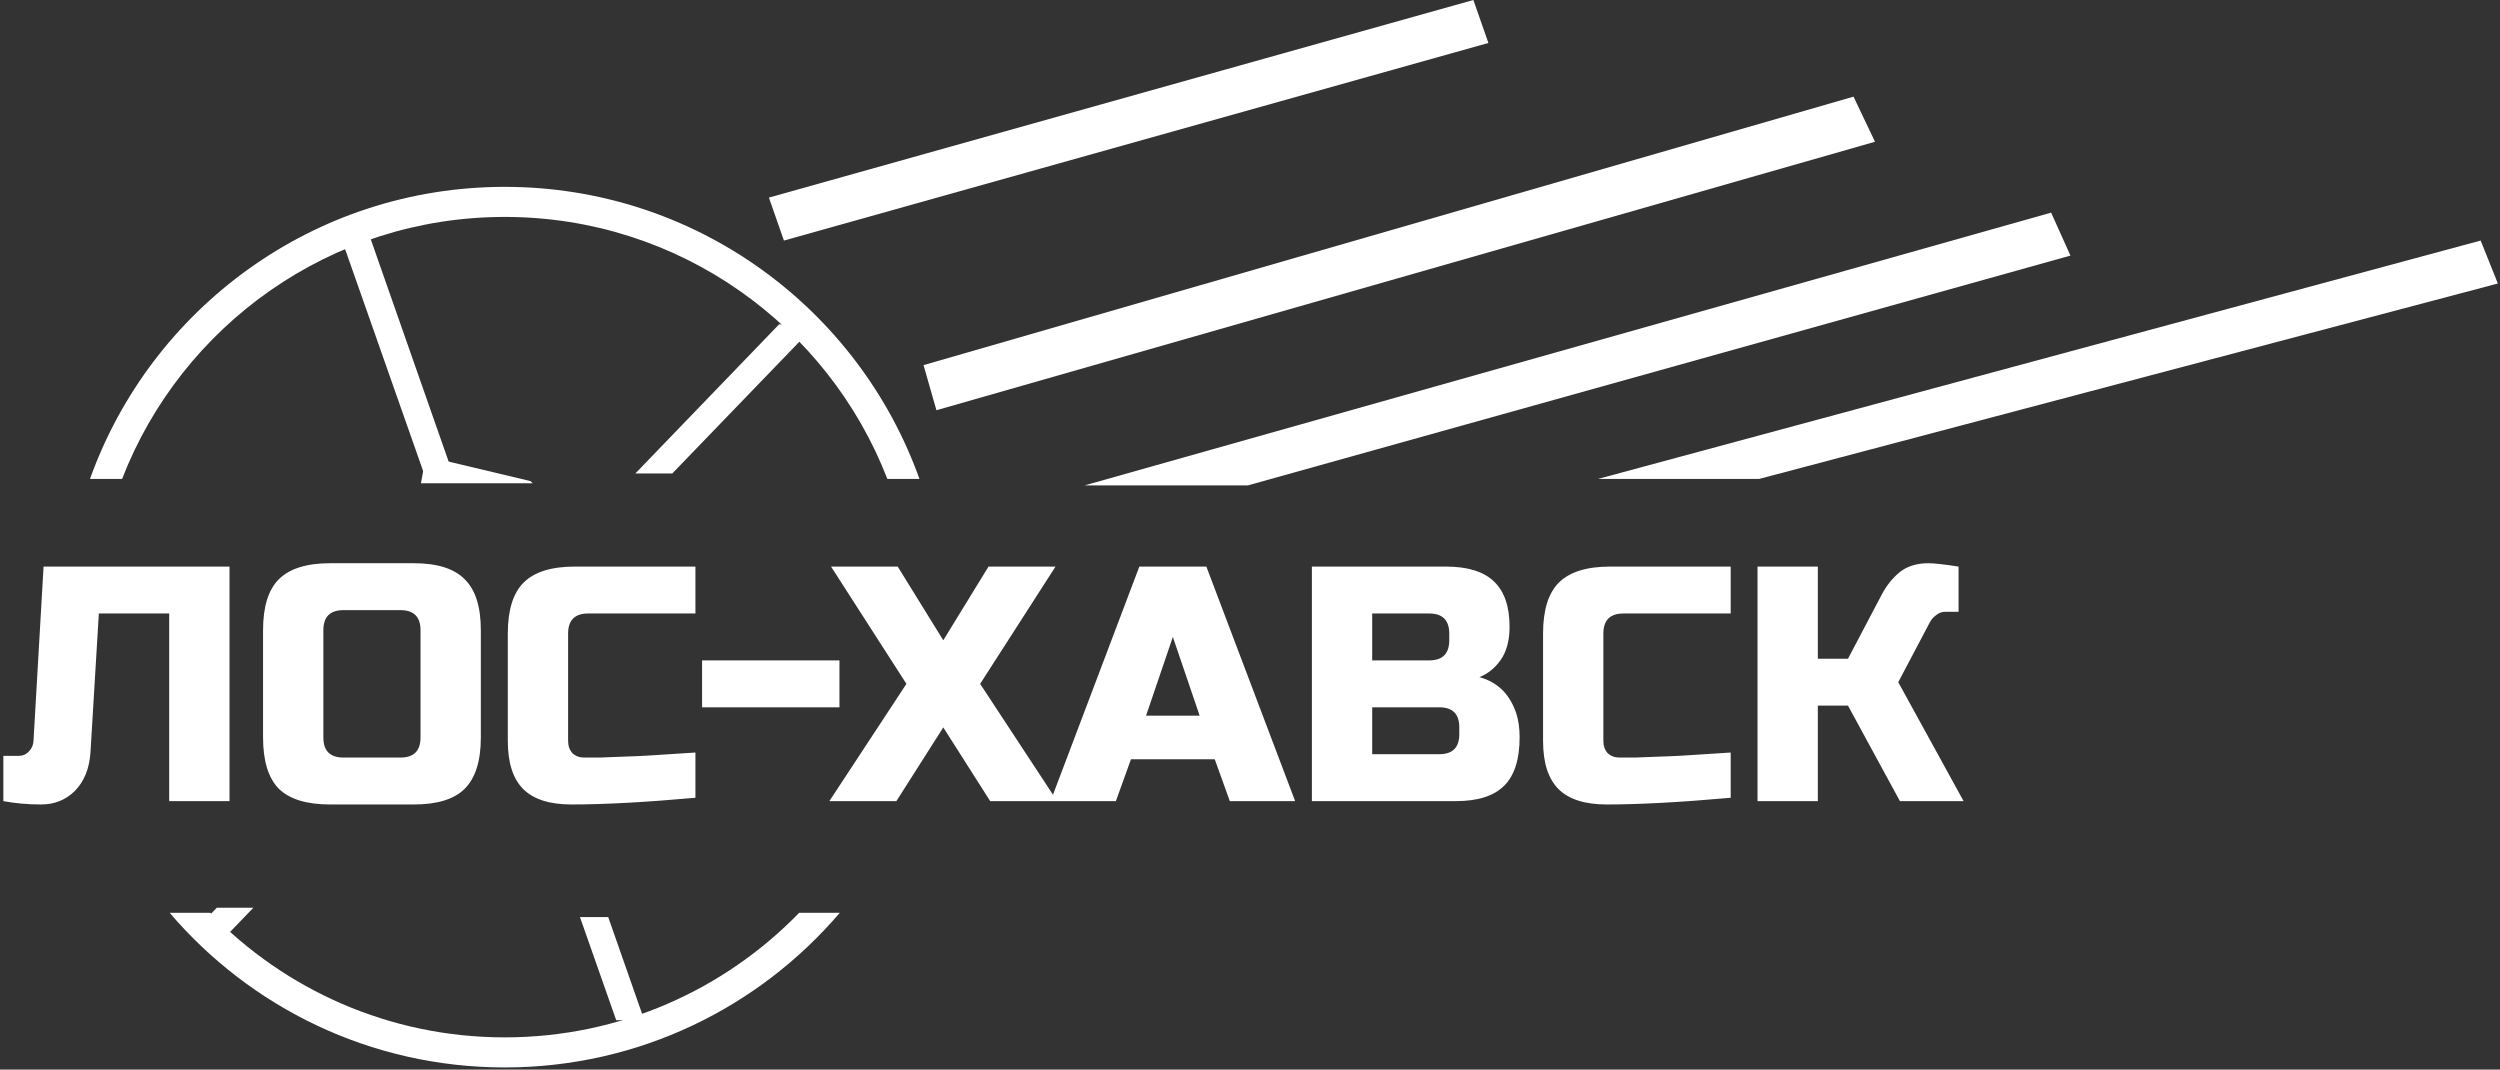 <svg width="582" height="249" viewBox="0 0 582 249" fill="none" xmlns="http://www.w3.org/2000/svg">
<rect x="0" y="0" width="582" height="249" fill="#333333" stroke="none"/>
<path fill-rule="evenodd" clip-rule="evenodd" d="M186.042 212.5C168.686 230.386 144.391 241.5 117.5 241.5C90.609 241.5 66.314 230.386 48.958 212.5H39.497C58.298 234.531 86.267 248.5 117.5 248.5C148.732 248.5 176.702 234.531 195.503 212.5H186.042ZM28.422 111.5C42.255 75.808 76.922 50.5 117.5 50.5C158.078 50.5 192.745 75.808 206.578 111.5H214.049C199.884 71.864 162.005 43.5 117.5 43.5C72.996 43.5 35.116 71.864 20.951 111.5H28.422Z" fill="white"/>
<path fill-rule="evenodd" clip-rule="evenodd" d="M99.152 111.5L80 57.029L85.54 53.5L105.859 111.5H99.152ZM135.015 213.5L143.453 237.5H150L141.592 213.5H135.015Z" fill="white"/>
<path fill-rule="evenodd" clip-rule="evenodd" d="M50.469 211.32L48.5 213.362L51.543 220L53.572 216.936L58.989 211.32H50.469ZM147.913 110.221H156.509L190 75.5H181.378L147.913 110.221Z" fill="white"/>
<path d="M99 107L98 112.5H124L123.5 112L102.5 107H99Z" fill="white"/>
<path d="M21.06 175.19C20.8 178.934 19.604 181.898 17.472 184.082C15.34 186.214 12.714 187.28 9.594 187.28C6.474 187.28 3.536 187.02 0.78 186.5V175.97H4.29C5.278 175.97 6.084 175.632 6.708 174.956C7.384 174.28 7.748 173.448 7.8 172.46L10.14 131.9H53.43V186.5H39.39V142.82H23.01L21.06 175.19ZM97.899 146.72C97.899 143.6 96.339 142.04 93.219 142.04H79.959C76.839 142.04 75.279 143.6 75.279 146.72V171.68C75.279 174.8 76.839 176.36 79.959 176.36H93.219C96.339 176.36 97.899 174.8 97.899 171.68V146.72ZM111.939 171.68C111.939 177.14 110.691 181.118 108.195 183.614C105.751 186.058 101.799 187.28 96.339 187.28H76.839C71.379 187.28 67.401 186.058 64.905 183.614C62.461 181.118 61.239 177.14 61.239 171.68V146.72C61.239 141.26 62.461 137.308 64.905 134.864C67.401 132.368 71.379 131.12 76.839 131.12H96.339C101.799 131.12 105.751 132.368 108.195 134.864C110.691 137.308 111.939 141.26 111.939 146.72V171.68ZM161.896 185.72C150.3 186.76 140.68 187.28 133.036 187.28C127.94 187.28 124.196 186.084 121.804 183.692C119.412 181.3 118.216 177.556 118.216 172.46V147.5C118.216 142.04 119.438 138.088 121.882 135.644C124.378 133.148 128.356 131.9 133.816 131.9H161.896V142.82H136.936C133.816 142.82 132.256 144.38 132.256 147.5V172.46C132.256 173.656 132.594 174.618 133.27 175.346C133.998 176.022 134.908 176.36 136 176.36C137.092 176.36 138.288 176.36 139.588 176.36C140.888 176.308 142.24 176.256 143.644 176.204C145.048 176.152 146.452 176.1 147.856 176.048C149.312 175.996 151.158 175.892 153.394 175.736C155.682 175.58 158.516 175.398 161.896 175.19V185.72ZM163.444 164.66V153.74H195.424V164.66H163.444ZM230.127 131.9H245.727L228.177 159.2L246.117 186.5H230.517L219.597 169.34L208.677 186.5H193.077L211.017 159.2L193.467 131.9H208.989L219.597 149.06L230.127 131.9ZM259.78 186.5H244.57L265.24 131.9H280.84L301.51 186.5H286.3L282.79 176.75H263.29L259.78 186.5ZM266.8 166.61H279.28L273.04 148.28L266.8 166.61ZM305.407 131.9H336.607C341.703 131.9 345.447 133.07 347.839 135.41C350.231 137.698 351.427 141.208 351.427 145.94C351.427 149.06 350.751 151.608 349.399 153.584C348.047 155.508 346.383 156.86 344.407 157.64C348.619 158.784 351.479 161.592 352.987 166.064C353.507 167.676 353.767 169.548 353.767 171.68C353.767 176.776 352.571 180.52 350.179 182.912C347.787 185.304 344.043 186.5 338.947 186.5H305.407V131.9ZM339.727 169.34C339.727 166.22 338.167 164.66 335.047 164.66H319.447V175.58H335.047C338.167 175.58 339.727 174.02 339.727 170.9V169.34ZM337.387 147.5C337.387 144.38 335.827 142.82 332.707 142.82H319.447V153.74H332.707C335.827 153.74 337.387 152.18 337.387 149.06V147.5ZM402.904 185.72C391.308 186.76 381.688 187.28 374.044 187.28C368.948 187.28 365.204 186.084 362.812 183.692C360.42 181.3 359.224 177.556 359.224 172.46V147.5C359.224 142.04 360.446 138.088 362.89 135.644C365.386 133.148 369.364 131.9 374.824 131.9H402.904V142.82H377.944C374.824 142.82 373.264 144.38 373.264 147.5V172.46C373.264 173.656 373.602 174.618 374.278 175.346C375.006 176.022 375.916 176.36 377.008 176.36C378.1 176.36 379.296 176.36 380.596 176.36C381.896 176.308 383.248 176.256 384.652 176.204C386.056 176.152 387.46 176.1 388.864 176.048C390.32 175.996 392.166 175.892 394.402 175.736C396.69 175.58 399.524 175.398 402.904 175.19V185.72ZM448.933 131.12C450.233 131.12 452.573 131.38 455.953 131.9V142.43H452.833C452.053 142.43 451.351 142.69 450.727 143.21C450.103 143.678 449.635 144.198 449.323 144.77L441.913 158.81L457.123 186.5H442.303L430.213 164.27H423.193V186.5H409.153V131.9H423.193V153.35H430.213L438.013 138.53C439.157 136.346 440.561 134.578 442.225 133.226C443.941 131.822 446.177 131.12 448.933 131.12Z" fill="white"/>
<path d="M182.5 56L179 46L343 0L346.5 10L182.5 56Z" fill="white"/>
<path d="M218 95.5L215 85L431.5 22.5L436.5 33L218 95.5Z" fill="white"/>
<path d="M290.5 113H252.5L477.5 49.5L482 59.5L290.5 113Z" fill="white"/>
<path d="M409.5 111.5H372L577.5 56L581.5 66L409.5 111.5Z" fill="white"/>
</svg>

